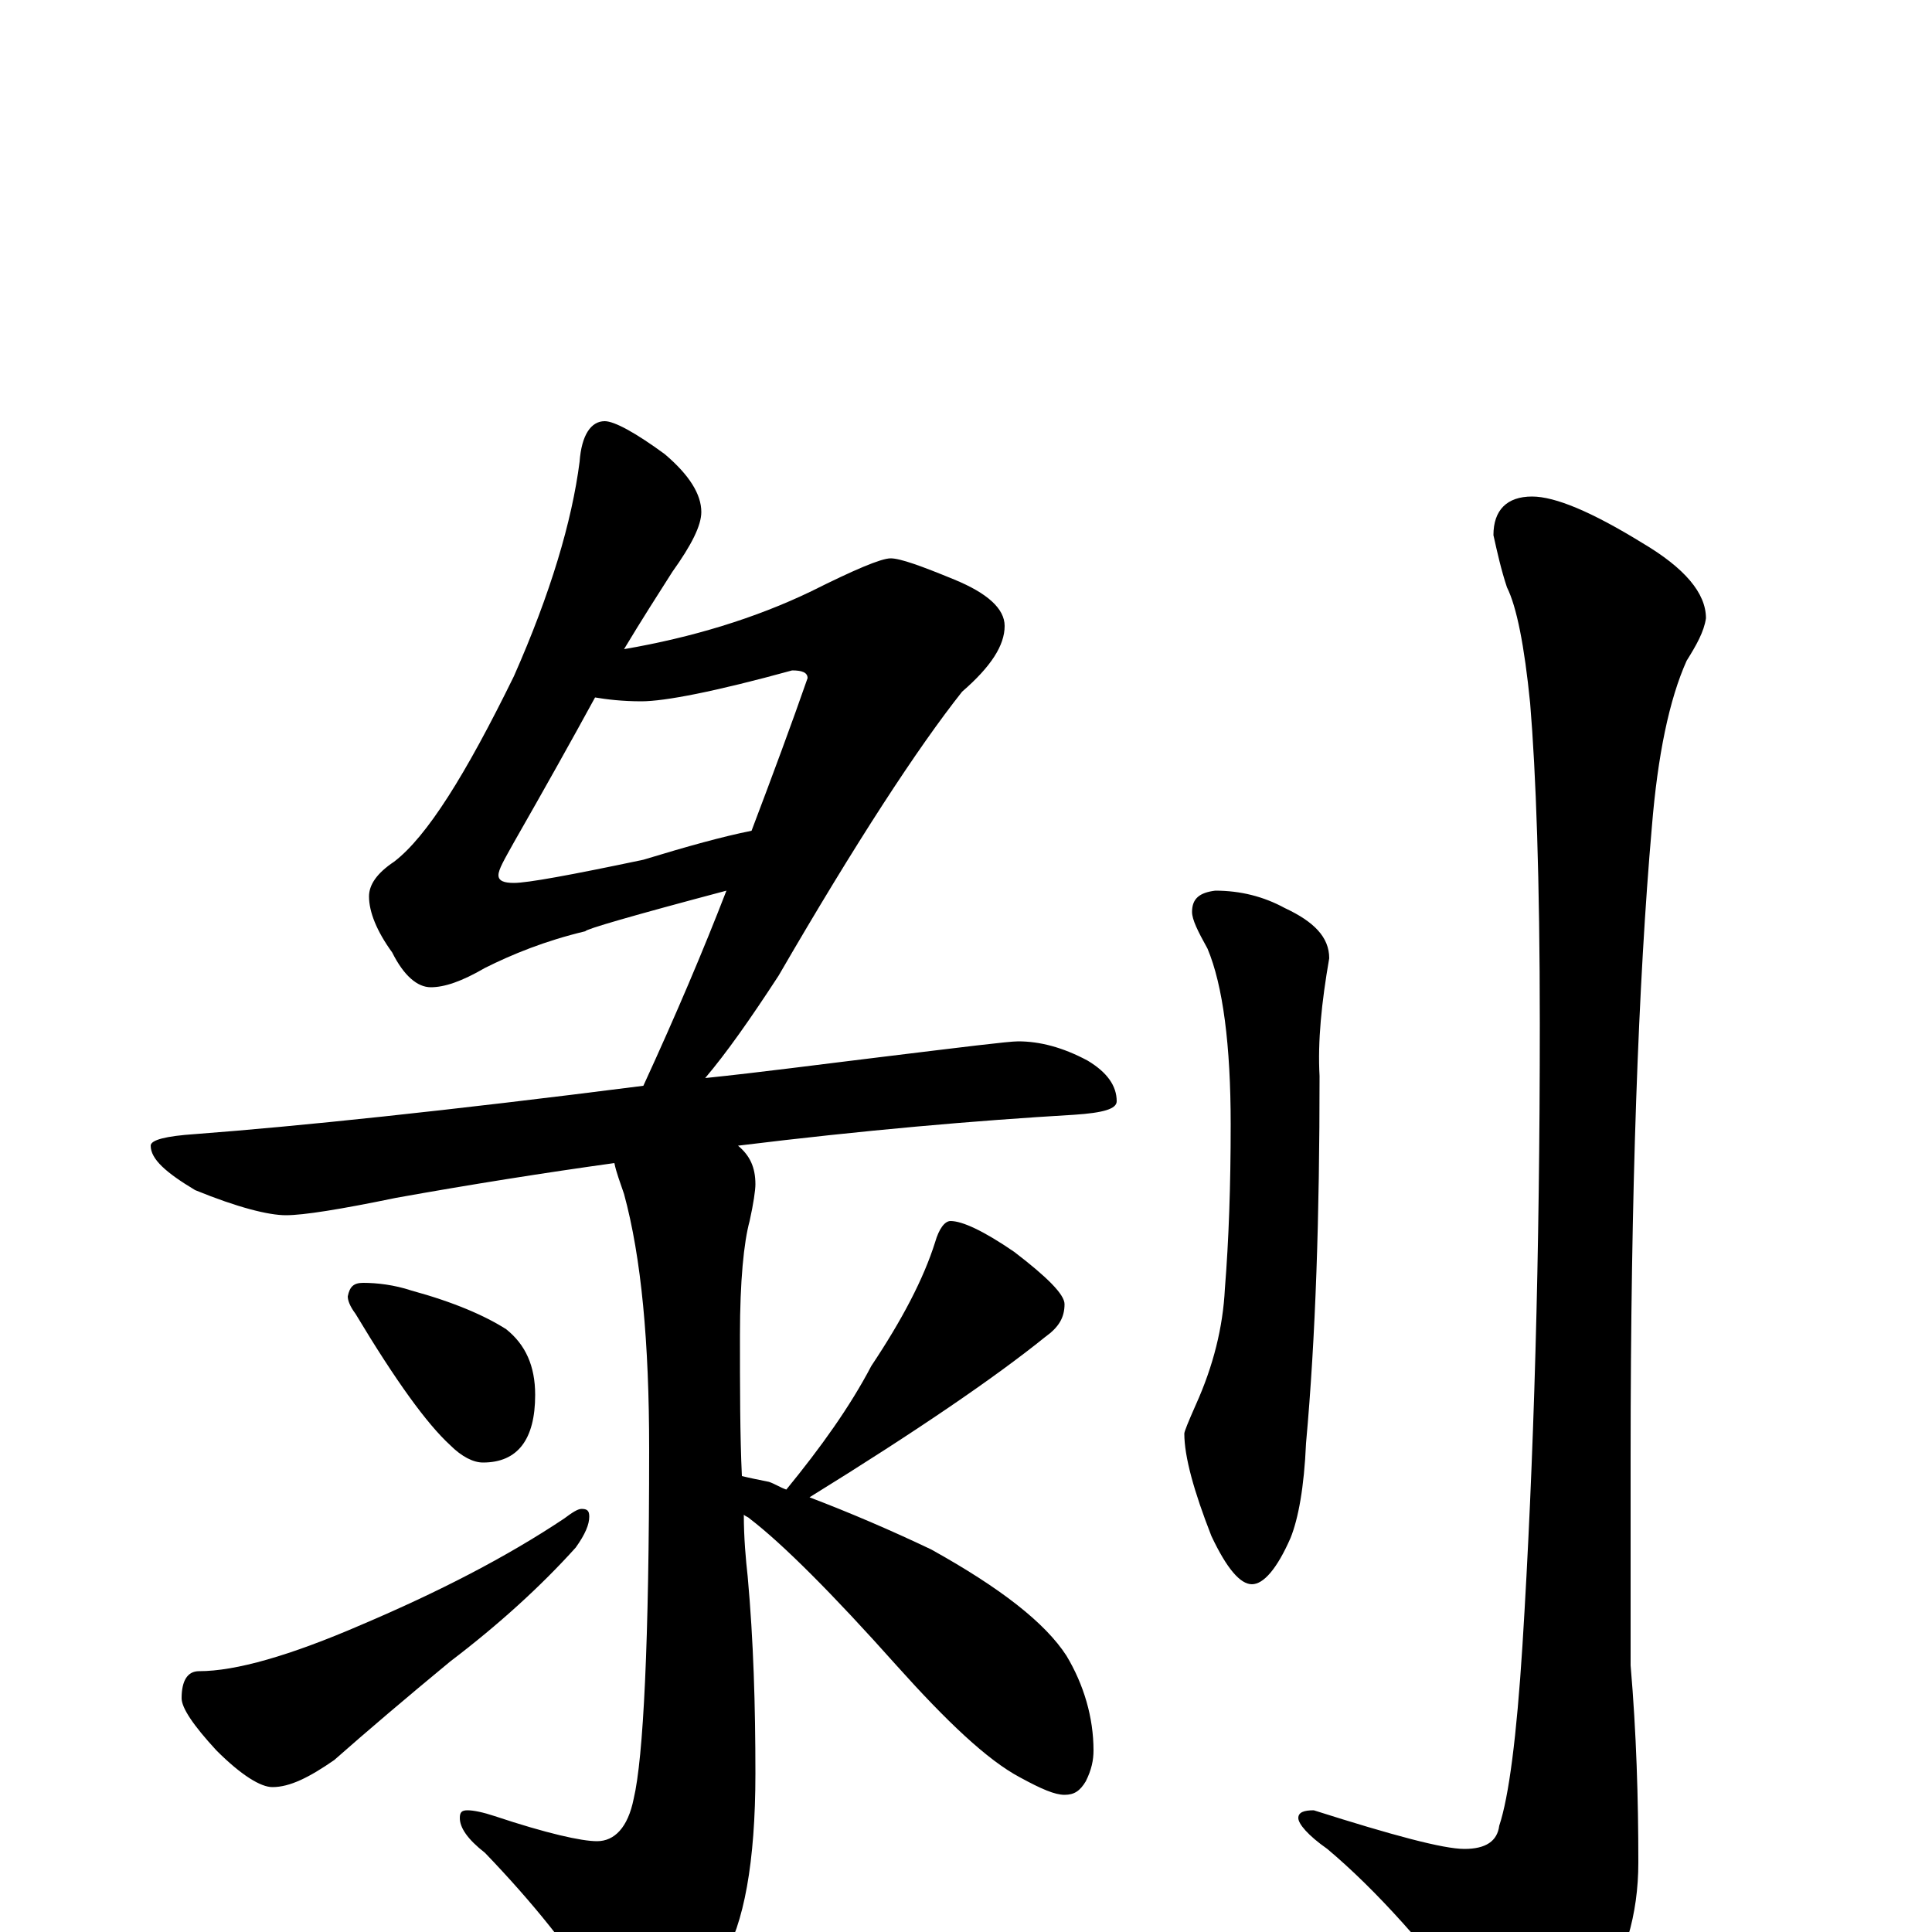 <?xml version="1.0" encoding="utf-8" ?>
<!DOCTYPE svg PUBLIC "-//W3C//DTD SVG 1.1//EN" "http://www.w3.org/Graphics/SVG/1.1/DTD/svg11.dtd">
<svg version="1.1" id="Layer_1" xmlns="http://www.w3.org/2000/svg" xmlns:xlink="http://www.w3.org/1999/xlink" x="0px" y="145px" width="1000px" height="1000px" viewBox="0 0 1000 1000" enable-background="new 0 0 1000 1000" xml:space="preserve">
<g id="Layer_1">
<path id="glyph" transform="matrix(1 0 0 -1 0 1000)" d="M313,782C318,782 329,776 344,765C357,754 363,744 363,735C363,728 358,718 348,704C341,693 332,679 323,664C358,670 391,680 420,694C442,705 456,711 461,711C466,711 477,707 494,700C511,693 520,685 520,676C520,666 513,655 498,642C475,613 443,564 403,495C388,472 376,455 365,442C394,445 424,449 457,453C498,458 522,461 527,461C538,461 550,458 563,451C573,445 578,438 578,430C578,426 571,424 556,423C505,420 447,415 382,407C388,402 391,396 391,387C391,384 390,377 388,368C385,357 383,337 383,309C383,282 383,257 384,236C388,235 393,234 398,233C401,232 404,230 407,229C425,251 440,272 451,293C467,317 478,338 484,357C486,364 489,368 492,368C498,368 509,363 525,352C542,339 551,330 551,325C551,318 548,313 541,308C515,287 474,259 419,225C440,217 461,208 482,198C518,178 541,160 552,143C561,128 566,111 566,94C566,89 565,84 562,78C559,73 556,71 551,71C546,71 539,74 528,80C511,89 490,109 464,138C431,175 405,201 388,214C387,215 386,215 385,216C385,204 386,193 387,184C390,151 391,117 391,82C391,36 385,4 374,-14C356,-35 341,-46 328,-46C321,-46 315,-42 310,-33C296,-10 276,15 251,41C242,48 238,54 238,59C238,62 239,63 242,63C245,63 250,62 256,60C283,51 301,47 309,47C318,47 325,54 328,69C333,90 336,150 336,250C336,305 332,349 323,382C321,388 319,393 318,398C282,393 244,387 205,380C176,374 157,371 148,371C139,371 123,375 101,384C86,393 78,400 78,407C78,410 86,412 101,413C154,417 231,425 333,438C350,475 364,508 376,539C327,526 303,519 303,518C282,513 265,506 251,499C239,492 230,489 223,489C216,489 209,495 203,507C195,518 191,528 191,536C191,542 195,548 204,554C221,567 241,599 266,650C285,693 296,730 300,761C301,775 306,782 313,782M389,570C400,599 410,626 418,649C418,652 415,653 410,653C370,642 344,637 332,637C322,637 314,638 308,639C296,617 282,592 266,564C261,555 258,550 258,547C258,544 261,543 266,543C273,543 295,547 333,555C356,562 374,567 389,570M188,336C195,336 204,335 213,332C235,326 251,319 262,312C272,304 277,293 277,278C277,255 268,243 250,243C245,243 239,246 233,252C221,263 205,285 184,320C181,324 180,327 180,329C181,334 183,336 188,336M301,219C304,219 305,218 305,215C305,211 303,206 298,199C280,179 258,159 233,140C210,121 190,104 173,89C160,80 150,75 141,75C135,75 125,81 112,94C100,107 94,116 94,121C94,130 97,135 103,135C122,135 150,143 187,159C227,176 262,194 292,214C296,217 299,219 301,219M629,539C642,539 654,536 665,530C680,523 688,515 688,504C684,481 682,461 683,443C683,371 681,308 676,253C675,230 672,214 668,204C661,188 654,180 648,180C642,180 635,188 627,205C618,228 613,246 613,258C613,259 615,264 619,273C628,293 633,313 634,333C636,358 637,386 637,418C637,459 633,490 625,509C620,518 617,524 617,528C617,535 621,538 629,539M793,743C805,743 824,735 850,719C872,706 883,693 883,680C882,673 878,666 873,658C864,638 858,609 855,572C848,492 844,383 844,246l0,-108C847,103 848,69 848,36C848,9 841,-15 826,-38C813,-59 804,-70 797,-70C788,-70 779,-62 768,-47C739,-8 712,22 687,43C677,50 672,56 672,59C672,62 675,63 680,63C721,50 747,43 758,43C769,43 775,47 776,55C781,70 785,101 788,148C794,244 797,351 797,470C797,545 795,600 792,636C789,666 785,686 780,696C777,705 775,714 773,723C773,736 780,743 793,743z"/>
</g>
</svg>
